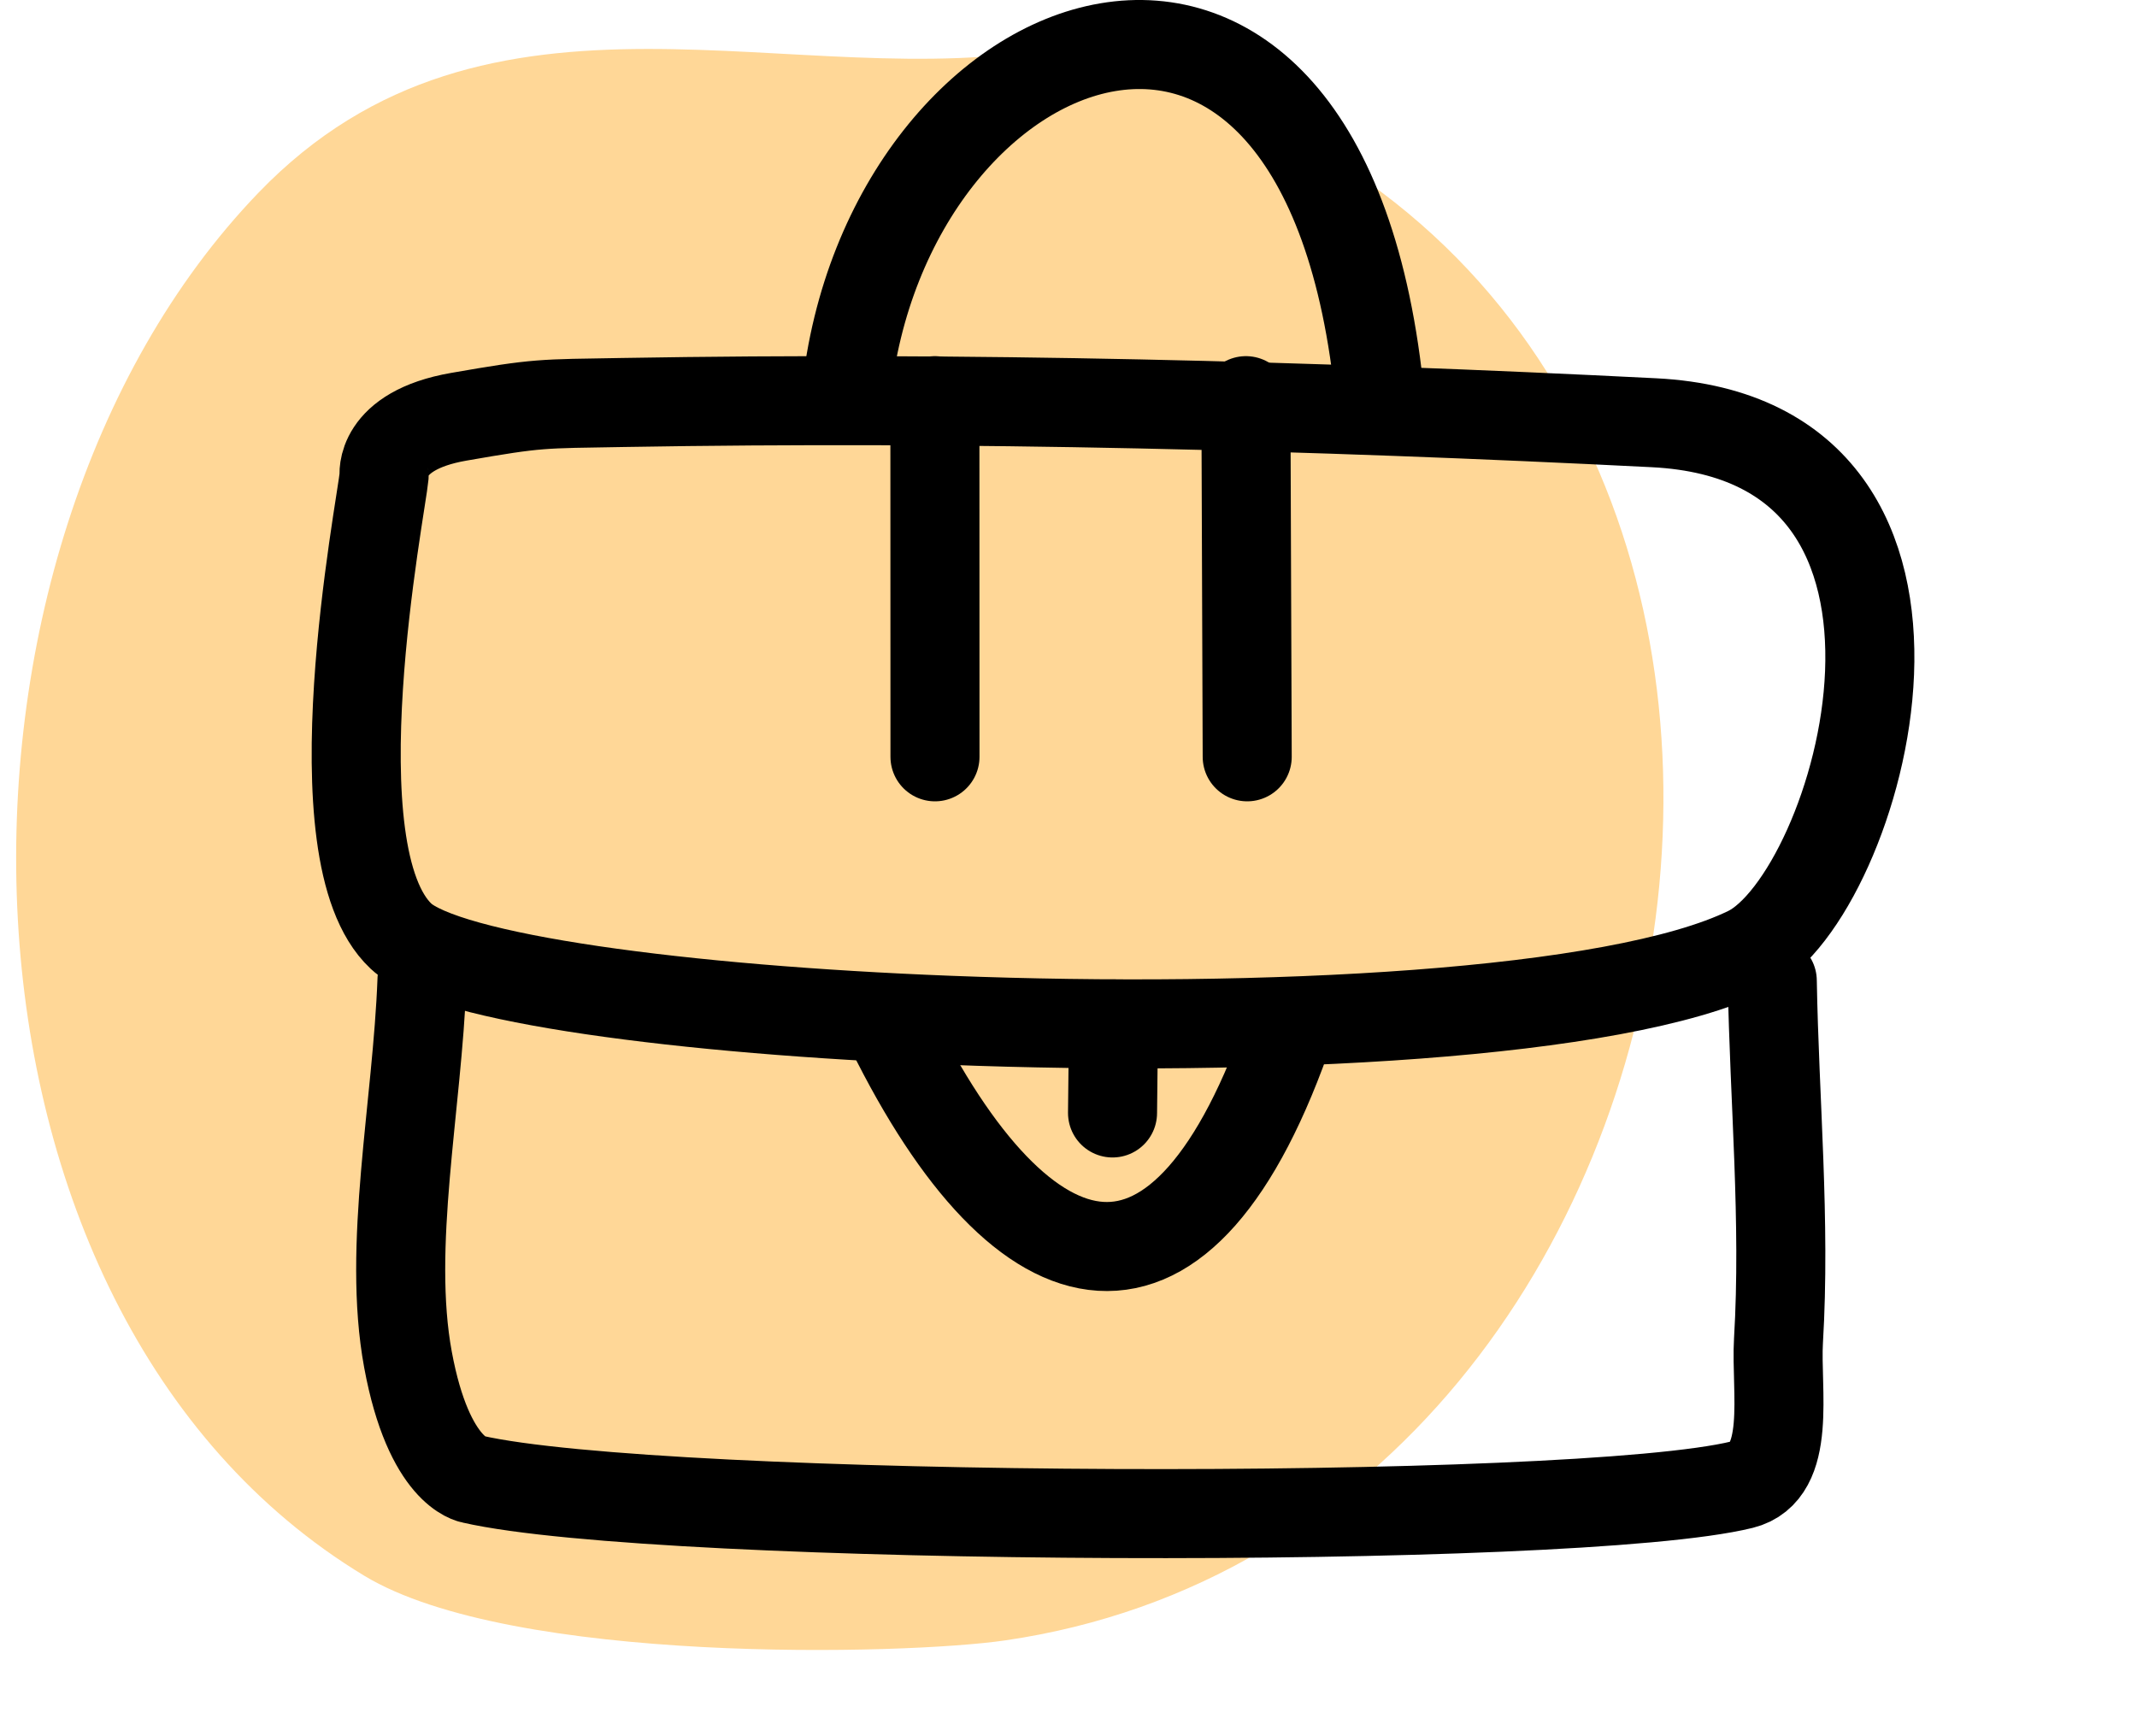<svg xmlns="http://www.w3.org/2000/svg" viewBox="0 0 48 39" width="48" height="39" preserveAspectRatio="xMinYMin meet" style="width: 100%; height: 100%; transform: translate3d(0px, 0px, 0px);"><defs><clipPath id="__lottie_element_10"><rect width="48" height="39" x="0" y="0"></rect></clipPath></defs><g clip-path="url(#__lottie_element_10)"><g transform="matrix(1,0,0,1,0.363,1.063)" opacity="1" style="display: block;"><g opacity="1" transform="matrix(1,0,0,1,0,0)"><path fill="rgb(255,215,151)" fill-opacity="1" d=" M23.414,0 C17.535,1.119 10.612,-2.112 5.436,3.273 C-2.297,11.317 -2.021,28.38 7.82,34.333 C11.132,36.337 19.957,36.113 22.212,35.785 C39.232,33.307 43.279,5.751 25.206,0.59 C25.206,0.59 23.414,0 23.414,0z"></path></g></g><g transform="matrix(1,0,0,1,8,9)" opacity="1" style="display: block;"><g opacity="1" transform="matrix(1,0,0,1,0,0)"><path stroke-linecap="round" stroke-linejoin="round" fill-opacity="0" stroke="rgb(0,0,0)" stroke-opacity="1" stroke-width="2" d=" M2.303,0.362 C4.116,0.046 4.143,0.073 5.984,0.041 C13.707,-0.092 21.438,0.107 29.152,0.496 C36.751,0.879 33.759,11.139 31.26,12.36 C28.303,13.804 20.35,14.191 13.317,13.918 C7.334,13.685 2.018,12.976 1.009,12.031 C-0.973,10.175 0.567,2.377 0.628,1.686 C0.628,1.686 0.49,0.678 2.303,0.362z"></path></g></g><g transform="matrix(1,0,0,1,9,22)" opacity="1" style="display: block;"><g opacity="1" transform="matrix(1,0,0,1,0,0)"><path stroke-linecap="round" stroke-linejoin="round" fill-opacity="0" stroke="rgb(0,0,0)" stroke-opacity="1" stroke-width="2" d=" M0.479,0 C0.374,2.847 -0.306,6 0.164,8.542 C0.634,11.084 1.61,11.225 1.61,11.225 C5.843,12.195 26.374,12.275 30.129,11.349 C31.262,11.069 30.881,9.222 30.947,8.116 C31.108,5.425 30.854,2.726 30.808,0.031"></path></g></g><g transform="matrix(1,0,0,1,20.999,9)" opacity="1" style="display: block;"><g opacity="1" transform="matrix(1,0,0,1,0,0)"><path stroke-linecap="round" stroke-linejoin="round" fill-opacity="0" stroke="rgb(0,0,0)" stroke-opacity="1" stroke-width="2" d=" M0,0 C0.001,2.667 0.001,5.333 0.002,8"></path></g></g><g transform="matrix(1,0,0,1,27.985,9)" opacity="1" style="display: block;"><g opacity="1" transform="matrix(1,0,0,1,0,0)"><path stroke-linecap="round" stroke-linejoin="round" fill-opacity="0" stroke="rgb(0,0,0)" stroke-opacity="1" stroke-width="2" d=" M0,0 C0.01,2.667 0.019,5.333 0.029,8"></path></g></g><g transform="matrix(1,0,0,1,19,1)" opacity="1" style="display: block;"><g opacity="1" transform="matrix(1,0,0,1,0,0)"><path stroke-linecap="round" stroke-linejoin="round" fill-opacity="0" stroke="rgb(0,0,0)" stroke-opacity="1" stroke-width="2" d=" M0,7.898 C0.874,-0.658 10.811,-4.48 12,8"></path></g></g><g transform="matrix(1,0,0,1,20,23)" opacity="1" style="display: block;"><g opacity="1" transform="matrix(1,0,0,1,0,0)"><path stroke-linecap="round" stroke-linejoin="round" fill-opacity="0" stroke="rgb(0,0,0)" stroke-opacity="1" stroke-width="2" d=" M0,0.116 C3.001,6.194 6.589,7.09 9,0"></path></g></g><g transform="matrix(1,0,0,1,24.989,23)" opacity="1" style="display: block;"><g opacity="1" transform="matrix(1,0,0,1,0,0)"><path stroke-linecap="round" stroke-linejoin="round" fill-opacity="0" stroke="rgb(0,0,0)" stroke-opacity="1" stroke-width="2" d=" M0.022,0 C0.015,0.667 0.007,1.333 0,2"></path></g></g></g></svg>